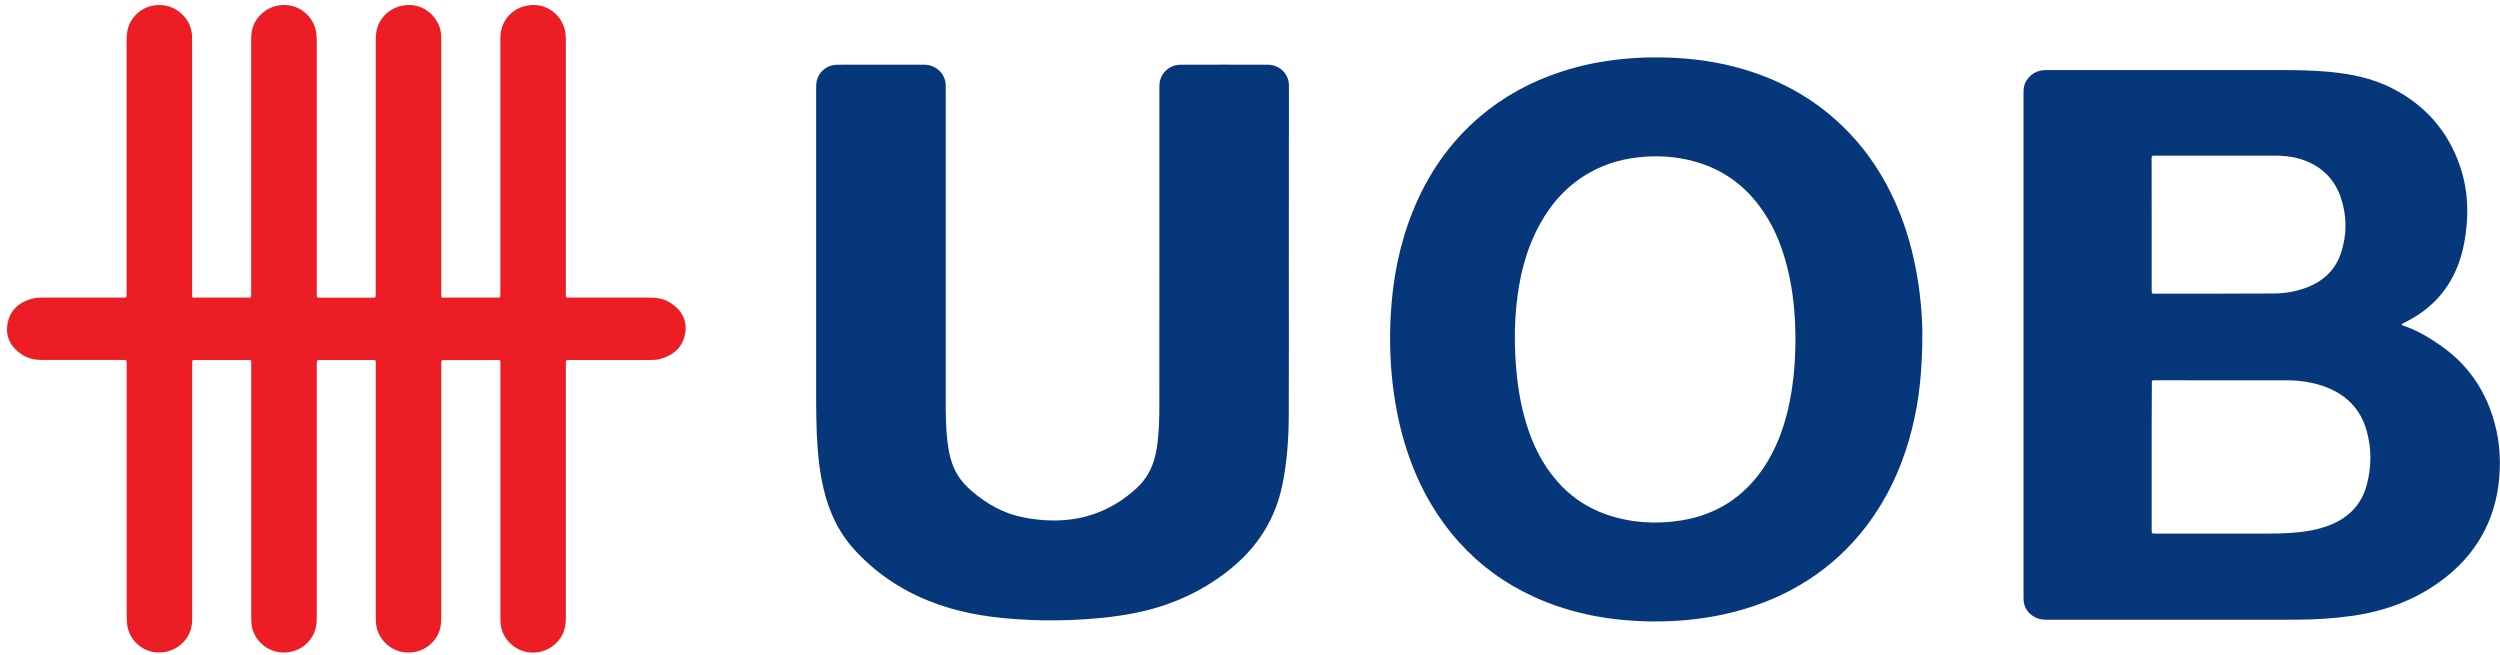 <svg width="351" height="92" viewBox="0 0 351 92" fill="none" xmlns="http://www.w3.org/2000/svg">
<path d="M52.76 23.105C52.76 17.3 52.76 11.496 52.76 5.691C52.76 5.111 52.784 4.538 52.947 3.98C53.571 1.859 55.645 0.505 57.905 0.728C60.049 0.944 61.827 2.804 61.936 4.947C61.951 5.26 61.951 5.58 61.951 5.892C61.951 17.613 61.951 29.333 61.951 41.054C61.951 41.902 61.842 41.783 62.731 41.783C65.007 41.79 67.291 41.783 69.568 41.783C69.7 41.783 69.841 41.776 69.973 41.783C70.176 41.79 70.246 41.694 70.246 41.515C70.238 41.351 70.246 41.18 70.246 41.017C70.246 29.222 70.246 17.427 70.246 5.632C70.246 4.977 70.3 4.33 70.519 3.712C71.22 1.74 73.154 0.549 75.329 0.721C77.293 0.877 79.032 2.484 79.359 4.441C79.429 4.865 79.445 5.29 79.445 5.721C79.445 17.494 79.445 29.274 79.445 41.046C79.445 41.91 79.344 41.776 80.224 41.783C83.904 41.79 87.591 41.79 91.271 41.783C92.315 41.783 93.29 41.969 94.155 42.535C95.769 43.584 96.533 45.042 96.182 46.903C95.831 48.741 94.592 49.864 92.729 50.393C92.237 50.534 91.731 50.542 91.224 50.542C87.56 50.542 83.896 50.542 80.232 50.542C80.1 50.542 79.959 50.549 79.827 50.542C79.562 50.519 79.421 50.609 79.445 50.884C79.46 51.033 79.445 51.182 79.445 51.331C79.445 63.125 79.445 74.92 79.445 86.715C79.445 87.683 79.289 88.598 78.767 89.446C77.784 91.024 75.96 91.857 74.105 91.567C72.273 91.277 70.737 89.848 70.363 88.077C70.261 87.601 70.254 87.117 70.254 86.633C70.254 74.861 70.254 63.081 70.254 51.308C70.254 50.423 70.379 50.549 69.443 50.549C67.182 50.542 64.921 50.549 62.661 50.549C62.528 50.549 62.388 50.557 62.255 50.549C62.029 50.542 61.944 50.646 61.951 50.854C61.959 51.018 61.951 51.189 61.951 51.353C61.951 63.125 61.951 74.905 61.951 86.678C61.951 87.333 61.912 87.98 61.686 88.605C60.969 90.615 58.942 91.842 56.767 91.582C54.694 91.336 52.979 89.595 52.799 87.549C52.768 87.176 52.76 86.804 52.76 86.432C52.76 74.712 52.76 62.991 52.76 51.271C52.76 50.452 52.831 50.542 52.02 50.542C49.743 50.542 47.459 50.542 45.183 50.542C45.066 50.542 44.949 50.549 44.832 50.542C44.544 50.512 44.458 50.653 44.474 50.906C44.481 51.055 44.474 51.204 44.474 51.353C44.474 63.088 44.474 74.831 44.474 86.566C44.474 87.162 44.442 87.757 44.279 88.337C43.71 90.339 41.831 91.679 39.687 91.612C37.613 91.545 35.805 90.049 35.384 88.055C35.29 87.593 35.275 87.132 35.275 86.663C35.275 74.868 35.275 63.073 35.275 51.278C35.275 50.438 35.392 50.542 34.495 50.542C32.219 50.534 29.935 50.542 27.658 50.542C27.526 50.542 27.386 50.549 27.253 50.542C27.05 50.534 26.972 50.631 26.98 50.817C26.988 50.966 26.98 51.115 26.98 51.264C26.98 63.073 26.98 74.89 26.98 86.7C26.98 87.243 26.957 87.779 26.809 88.3C26.193 90.428 24.15 91.79 21.882 91.589C19.754 91.396 18.031 89.677 17.836 87.526C17.805 87.191 17.789 86.856 17.789 86.522C17.789 74.823 17.789 63.118 17.789 51.42C17.789 51.308 17.789 51.197 17.789 51.085C17.789 50.542 17.781 50.534 17.22 50.534C13.439 50.534 9.658 50.527 5.877 50.534C4.833 50.534 3.858 50.311 3.009 49.731C1.418 48.651 0.717 47.178 1.075 45.362C1.434 43.524 2.697 42.408 4.568 41.917C5.059 41.783 5.566 41.783 6.072 41.783C9.752 41.783 13.439 41.783 17.119 41.783C17.812 41.783 17.773 41.872 17.773 41.151C17.773 29.341 17.773 17.523 17.773 5.714C17.773 5.022 17.828 4.345 18.062 3.682C18.6 2.149 20.268 0.534 22.77 0.721C24.688 0.862 26.458 2.38 26.863 4.255C26.965 4.717 26.972 5.178 26.972 5.639C26.972 17.434 26.972 29.229 26.972 41.024C26.972 41.917 26.84 41.783 27.775 41.783C30.075 41.79 32.375 41.783 34.674 41.783C35.314 41.783 35.267 41.828 35.267 41.21C35.267 29.378 35.267 17.546 35.267 5.714C35.267 5.267 35.275 4.821 35.353 4.382C35.727 2.343 37.676 0.579 40.147 0.706C42.299 0.817 44.169 2.529 44.411 4.694C44.45 5.066 44.474 5.438 44.474 5.811C44.474 17.568 44.474 29.326 44.474 41.084C44.474 41.91 44.396 41.79 45.222 41.79C47.498 41.798 49.782 41.79 52.059 41.79C52.191 41.79 52.332 41.783 52.464 41.79C52.659 41.798 52.752 41.709 52.752 41.523C52.752 41.359 52.752 41.188 52.752 41.024C52.76 35.048 52.76 29.073 52.76 23.105Z" fill="#ED1D25"/>
<path d="M337.192 45.564C337.231 45.668 337.332 45.683 337.418 45.713C339.453 46.412 341.261 47.499 342.976 48.741C346.773 51.472 349.096 55.126 350.265 59.472C351.029 62.315 351.154 65.195 350.78 68.104C350.468 70.471 349.79 72.725 348.651 74.846C347.178 77.6 345.089 79.854 342.516 81.7C338.907 84.297 334.83 85.8 330.378 86.448C327.658 86.842 324.921 87.006 322.17 87.006C310.554 87.006 298.939 87.006 287.323 87.013C286.372 87.013 285.569 86.73 284.914 86.068C284.415 85.562 284.158 84.952 284.111 84.26C284.096 84.059 284.104 83.85 284.104 83.65C284.104 60.157 284.104 36.656 284.104 13.163C284.104 12.828 284.096 12.493 284.174 12.166C284.485 10.827 285.647 9.889 287.074 9.844C287.308 9.837 287.541 9.837 287.775 9.837C298.572 9.837 309.369 9.837 320.166 9.837C322.489 9.837 324.805 9.874 327.112 10.097C330.152 10.388 333.107 10.99 335.835 12.382C340.536 14.778 343.67 18.41 345.346 23.217C346.266 25.859 346.562 28.575 346.336 31.358C346.188 33.218 345.876 35.049 345.253 36.82C343.943 40.533 341.472 43.316 337.854 45.162C337.652 45.266 337.441 45.37 337.239 45.474C337.223 45.497 337.215 45.534 337.192 45.564ZM302.096 64.101C302.096 67.539 302.096 70.984 302.096 74.422C302.096 74.906 302.104 74.906 302.603 74.913C302.72 74.913 302.836 74.913 302.953 74.913C308.075 74.913 313.205 74.906 318.326 74.913C319.457 74.913 320.587 74.891 321.717 74.816C323.355 74.705 324.968 74.459 326.52 73.938C329.435 72.956 331.439 71.111 332.249 68.231C332.959 65.693 332.998 63.118 332.304 60.566C331.446 57.411 329.365 55.305 326.169 54.203C324.563 53.653 322.887 53.407 321.187 53.4C314.99 53.385 308.792 53.392 302.603 53.392C302.54 53.392 302.486 53.4 302.431 53.392C302.221 53.37 302.096 53.444 302.119 53.668C302.127 53.794 302.119 53.928 302.119 54.055C302.096 57.403 302.096 60.752 302.096 64.101ZM302.096 31.522C302.096 34.587 302.096 37.661 302.096 40.727C302.096 41.225 302.104 41.233 302.579 41.233C308.153 41.225 313.727 41.24 319.293 41.203C320.899 41.196 322.466 40.913 323.963 40.325C326.294 39.41 327.907 37.839 328.671 35.533C329.536 32.921 329.521 30.286 328.632 27.689C327.853 25.412 326.325 23.708 324.009 22.703C322.544 22.063 320.992 21.855 319.402 21.855C313.852 21.855 308.293 21.855 302.743 21.855C302.626 21.855 302.509 21.862 302.392 21.855C302.166 21.84 302.072 21.937 302.088 22.153C302.096 22.279 302.088 22.413 302.088 22.54C302.096 25.539 302.096 28.53 302.096 31.522Z" fill="#07377B"/>
<path d="M269.899 46.761C269.899 51.941 269.478 56.093 268.449 60.186C267.374 64.487 265.69 68.55 263.18 72.271C259.976 77.011 255.782 80.725 250.52 83.322C246.887 85.108 243.028 86.224 238.99 86.797C236.051 87.214 233.096 87.333 230.134 87.199C224.965 86.968 219.992 85.919 215.307 83.768C211.253 81.908 207.745 79.341 204.814 76.081C201.797 72.725 199.606 68.915 198.063 64.755C196.901 61.63 196.145 58.407 195.685 55.118C195.178 51.472 195.054 47.818 195.264 44.15C195.545 39.164 196.48 34.304 198.375 29.624C200.441 24.511 203.489 20.024 207.792 16.363C211.136 13.52 214.956 11.451 219.197 10.067C221.543 9.301 223.952 8.765 226.4 8.445C229.479 8.043 232.566 7.961 235.669 8.155C238.538 8.333 241.352 8.772 244.112 9.531C249.646 11.057 254.503 13.699 258.58 17.606C261.496 20.396 263.78 23.618 265.526 27.19C267.21 30.628 268.325 34.23 269.026 37.966C269.642 41.203 269.884 44.462 269.899 46.761ZM252.079 47.662C252.079 44.194 251.759 40.756 250.894 37.378C250.099 34.26 248.867 31.328 246.871 28.723C244.649 25.828 241.765 23.79 238.156 22.74C235.396 21.936 232.582 21.765 229.721 22.123C227.413 22.413 225.246 23.082 223.235 24.206C220.101 25.962 217.833 28.485 216.164 31.536C214.2 35.138 213.28 39.015 212.89 43.026C212.672 45.266 212.633 47.513 212.742 49.768C212.882 52.633 213.218 55.476 213.95 58.259C214.73 61.235 215.899 64.056 217.809 66.564C219.82 69.213 222.393 71.155 225.628 72.264C229.019 73.417 232.512 73.633 236.051 73.067C241.095 72.256 244.914 69.696 247.651 65.611C249.311 63.118 250.348 60.387 251.026 57.522C251.79 54.278 252.071 50.981 252.079 47.662Z" fill="#07377B"/>
<path d="M180.951 36.991C180.951 44.097 180.975 51.204 180.944 58.311C180.928 61.57 180.71 64.807 180.055 68.022C179.057 72.933 176.508 76.922 172.477 80.107C168.525 83.218 164.035 85.175 159.03 86.127C156.216 86.663 153.37 86.923 150.509 87.043C147.718 87.162 144.935 87.102 142.16 86.894C138.122 86.588 134.17 85.882 130.42 84.371C126.405 82.764 122.936 80.405 120.059 77.287C117.736 74.771 116.364 71.802 115.616 68.558C115.039 66.08 114.79 63.564 114.68 61.034C114.626 59.583 114.595 58.132 114.587 56.681C114.579 41.947 114.579 27.22 114.587 12.486C114.587 12.173 114.587 11.853 114.634 11.541C114.875 10.112 116.076 9.092 117.58 9.085C121.634 9.077 125.688 9.07 129.742 9.085C131.418 9.092 132.735 10.35 132.782 11.95C132.79 12.173 132.782 12.396 132.782 12.62C132.782 27.071 132.782 41.523 132.782 55.981C132.782 58.006 132.782 60.037 133.031 62.054C133.226 63.669 133.569 65.246 134.442 66.675C134.965 67.538 135.651 68.267 136.423 68.93C138.543 70.76 140.936 72.122 143.758 72.658C148.264 73.514 152.599 73.142 156.598 70.775C157.697 70.128 158.687 69.354 159.622 68.498C161.252 67.002 162.047 65.12 162.39 63.029C162.725 60.982 162.772 58.921 162.772 56.852C162.772 42.066 162.772 27.279 162.78 12.486C162.78 12.173 162.772 11.853 162.826 11.541C163.068 10.127 164.284 9.085 165.781 9.085C169.85 9.07 173.927 9.07 177.997 9.085C179.618 9.092 180.905 10.328 180.967 11.89C180.975 12.091 180.967 12.3 180.967 12.501C180.959 20.657 180.959 28.82 180.951 36.991C180.951 36.991 180.959 36.991 180.951 36.991Z" fill="#07377B"/>
</svg>
